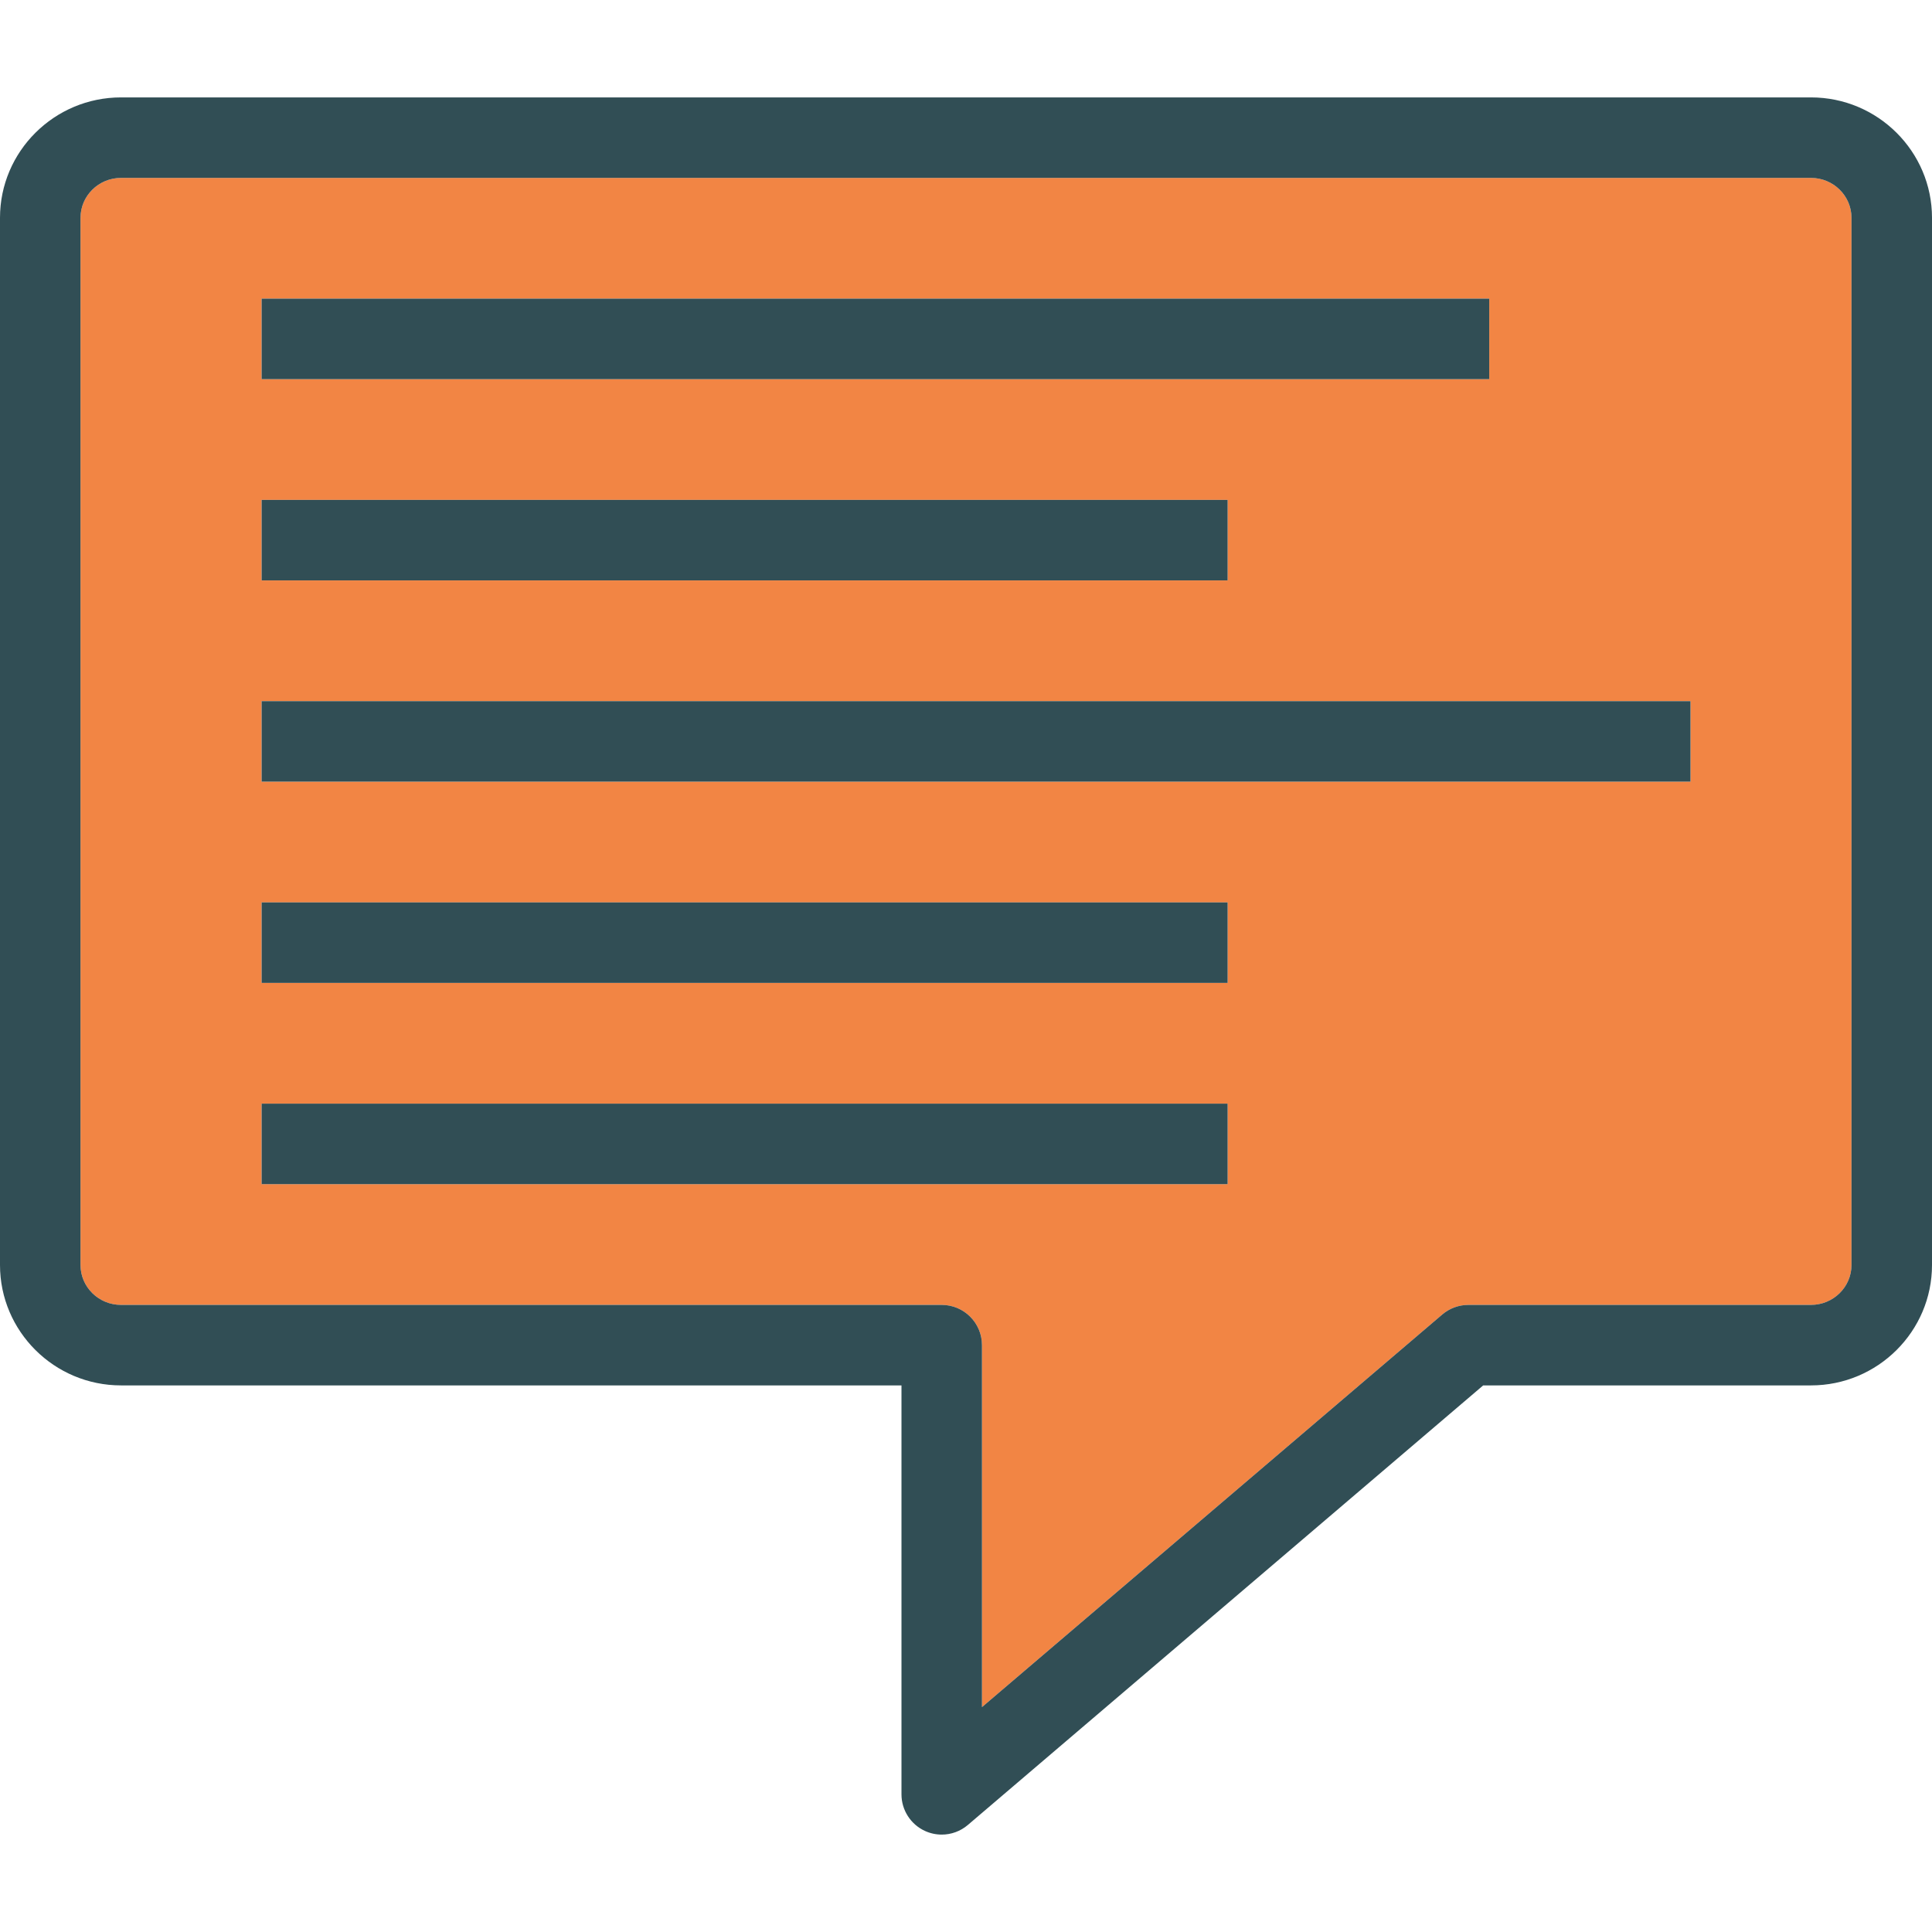 <?xml version="1.0" encoding="iso-8859-1"?>
<!-- Generator: Adobe Illustrator 19.0.0, SVG Export Plug-In . SVG Version: 6.00 Build 0)  -->
<svg version="1.1" id="Layer_1" xmlns="http://www.w3.org/2000/svg" xmlns:xlink="http://www.w3.org/1999/xlink" x="0px" y="0px"
	 viewBox="0 0 512 512" style="enable-background:new 0 0 512 512;" xml:space="preserve">
<path style="fill:#F28544;" d="M479.932,47.146H32.068c-5.917,0-10.734,4.745-10.734,10.578v277.51
	c0,5.833,4.818,10.578,10.734,10.578h217.5c5.891,0,10.667,4.776,10.667,10.667v95.922l121.974-104.037
	c1.932-1.646,4.385-2.552,6.922-2.552h90.802c5.917,0,10.734-4.745,10.734-10.578V57.724
	C490.667,51.891,485.849,47.146,479.932,47.146z M69.333,79.146h325.333v21.333H69.333V79.146z M69.333,132.479h256v21.333h-256
	V132.479z M325.333,313.813h-256v-21.333h256V313.813z M325.333,260.479h-256v-21.333h256V260.479z M448,207.146H69.333v-21.333H448
	V207.146z"/>
<g>
	<path style="fill:#314E55;" d="M479.932,25.813H32.068C14.385,25.813,0,40.13,0,57.724v277.51
		c0,17.594,14.385,31.911,32.068,31.911h206.833v108.375c0,4.161,2.422,7.943,6.198,9.687c1.427,0.656,2.953,0.979,4.469,0.979
		c2.49,0,4.953-0.87,6.922-2.552l136.573-116.49h86.87c17.682,0,32.068-14.318,32.068-31.911V57.724
		C512,40.13,497.615,25.813,479.932,25.813z M490.667,335.234c0,5.833-4.818,10.578-10.734,10.578H389.13
		c-2.537,0-4.99,0.906-6.922,2.552L260.234,452.401v-95.922c0-5.891-4.776-10.667-10.667-10.667h-217.5
		c-5.917,0-10.734-4.745-10.734-10.578V57.724c0-5.833,4.818-10.578,10.734-10.578h447.865c5.917,0,10.734,4.745,10.734,10.578
		V335.234z"/>
	<rect x="69.333" y="79.146" style="fill:#314E55;" width="325.333" height="21.333"/>
	<rect x="69.333" y="132.479" style="fill:#314E55;" width="256" height="21.333"/>
	<rect x="69.333" y="185.813" style="fill:#314E55;" width="378.667" height="21.333"/>
	<rect x="69.333" y="239.146" style="fill:#314E55;" width="256" height="21.333"/>
	<rect x="69.333" y="292.479" style="fill:#314E55;" width="256" height="21.333"/>
</g>
<g>
</g>
<g>
</g>
<g>
</g>
<g>
</g>
<g>
</g>
<g>
</g>
<g>
</g>
<g>
</g>
<g>
</g>
<g>
</g>
<g>
</g>
<g>
</g>
<g>
</g>
<g>
</g>
<g>
</g>
</svg>

